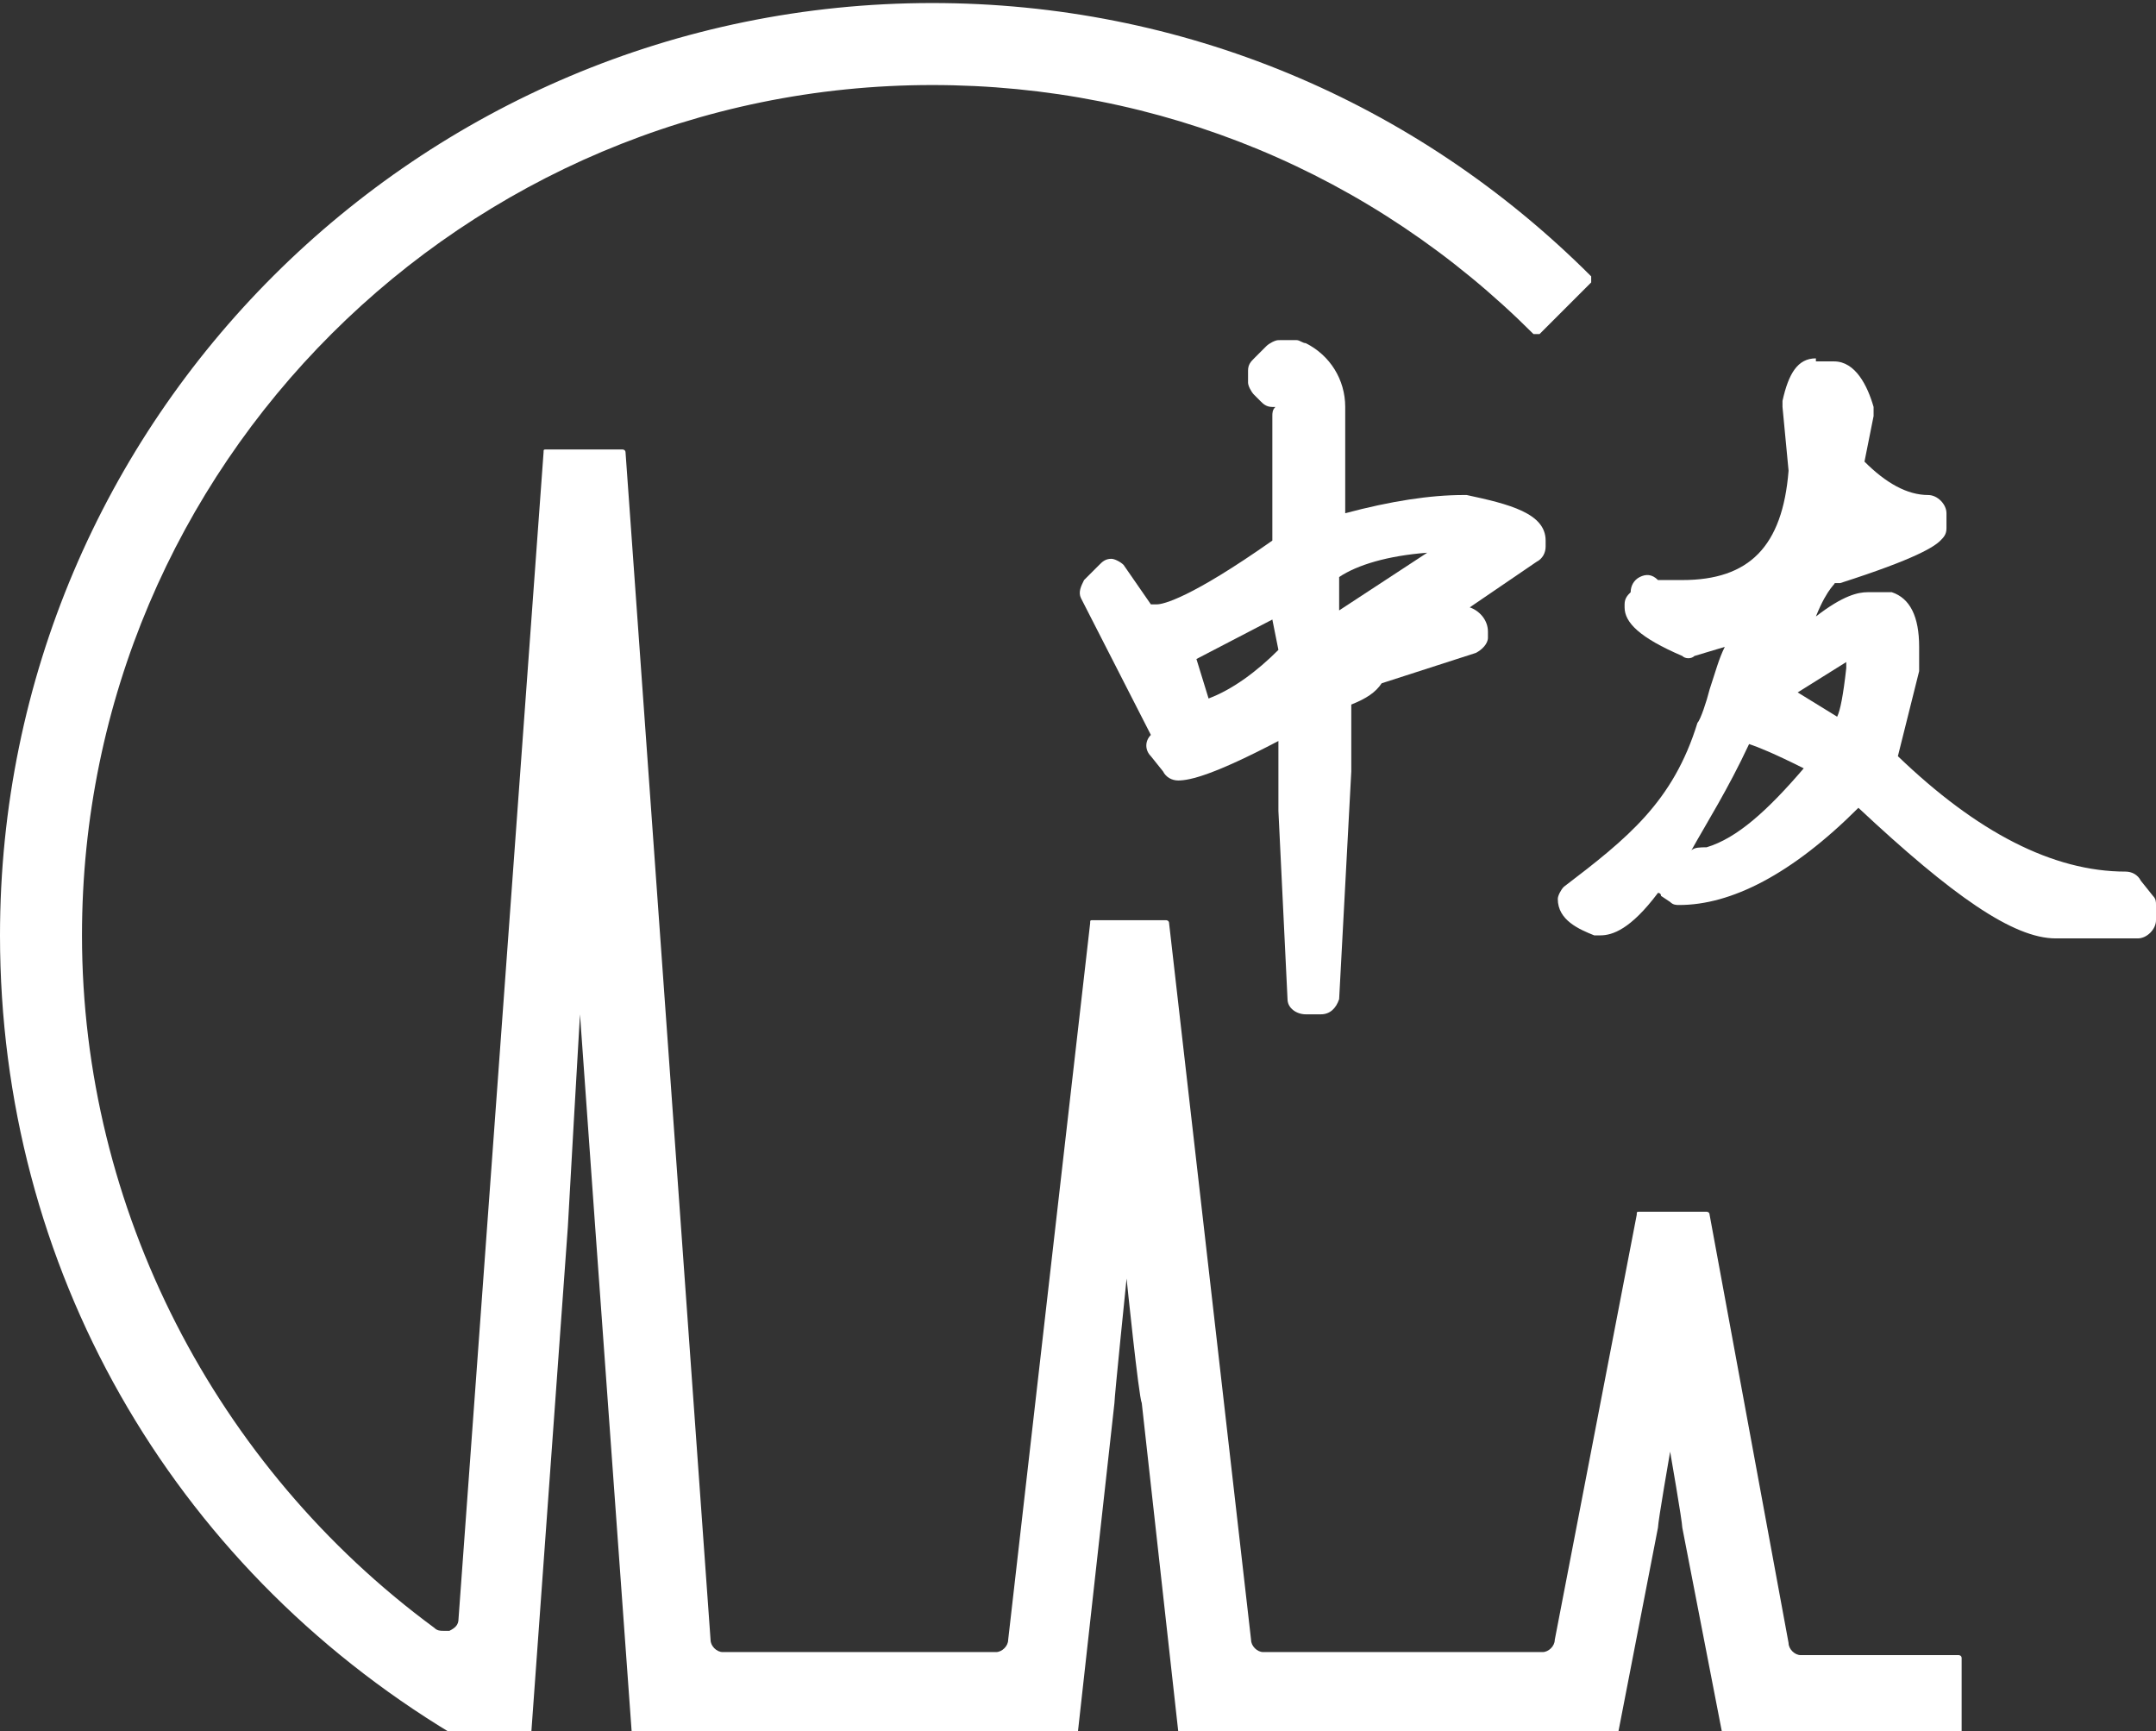 <?xml version="1.0" encoding="utf-8"?>
<!-- Generator: Adobe Illustrator 22.1.0, SVG Export Plug-In . SVG Version: 6.00 Build 0)  -->
<svg version="1.1" id="图层_1" xmlns="http://www.w3.org/2000/svg" xmlns:xlink="http://www.w3.org/1999/xlink" x="0px" y="0px"
	 viewBox="0 0 71 57" style="enable-background:new 0 0 71 57;" xml:space="preserve">
<rect x="0" y="0" width="71" height="57" fill="#333333" stroke="none"/>
<style type="text/css">
	.st0{fill:#FFFFFF;}
</style>
<path class="st0" d="M0,30.8c0,10.9,5.6,20.7,14.9,26.3c0,0,0,0,0.1,0h2.4c0.1,0,0.1,0,0.1-0.1l1.2-16.6c0-0.1,0.4-7,0.4-7
	c0,0,0.5,7,0.5,7l1.2,16.6c0,0.1,0.1,0.1,0.1,0.1h14.5c0.1,0,0.1,0,0.1-0.1l1.2-10.8c0-0.2,0.4-4.1,0.4-4.1c0,0,0.4,3.9,0.5,4.1
	l1.2,10.8c0,0.1,0.1,0.1,0.1,0.1h14.3c0.1,0,0.1,0,0.1-0.1l1.3-6.7c0-0.2,0.4-2.5,0.4-2.5c0,0,0.4,2.3,0.4,2.5l1.3,6.7
	c0,0.1,0.1,0.1,0.1,0.1h7.7c0.1,0,0.1-0.1,0.1-0.1v-2.4c0-0.1-0.1-0.1-0.1-0.1h-5.2c-0.2,0-0.4-0.2-0.4-0.4l-2.6-14.1
	c0-0.1-0.1-0.1-0.1-0.1H54c-0.1,0-0.1,0-0.1,0.1L51.2,54c0,0.2-0.2,0.4-0.4,0.4h-9.2c-0.2,0-0.4-0.2-0.4-0.4l-2.7-23.6
	c0-0.1-0.1-0.1-0.1-0.1H36c-0.1,0-0.1,0-0.1,0.1L33.2,54c0,0.2-0.2,0.4-0.4,0.4h-9c-0.2,0-0.4-0.2-0.4-0.4l-2.8-39.1
	c0-0.1-0.1-0.1-0.1-0.1H18c-0.1,0-0.1,0-0.1,0.1l-2.8,38.4c0,0.2-0.1,0.3-0.3,0.4c-0.1,0-0.1,0-0.2,0c-0.1,0-0.2,0-0.3-0.1
	C7.1,48.3,2.7,39.8,2.7,30.8c0-15.5,12.6-28,28-28c7.5,0,14.5,2.9,19.8,8.2c0,0,0,0,0.1,0c0,0,0,0,0,0c0,0,0.1,0,0.1,0l1.7-1.7
	c0,0,0-0.1,0-0.2c-5.8-5.8-13.5-9-21.7-9C13.8,0.1,0,13.8,0,30.8L0,30.8L0,30.8z"/>
<path class="st0" d="M57.6,24.5c0.3,0.1,0.8,0.3,1.8,0.8c-1.2,1.4-2.2,2.3-3.2,2.6c-0.2,0-0.4,0-0.5,0.1
	C56.2,27.1,56.9,26,57.6,24.5 M59.2,22.8l1.6-1V22c-0.1,0.9-0.2,1.4-0.3,1.6L59.2,22.8z M59.8,11.8c-0.6,0-0.9,0.5-1.1,1.4
	c0,0.1,0,0.1,0,0.2l0.2,2.1c-0.2,2.5-1.3,3.6-3.5,3.6h-0.8l0,0c-0.2-0.2-0.4-0.2-0.6-0.1c-0.2,0.1-0.3,0.3-0.3,0.5l0,0
	c-0.1,0.1-0.2,0.2-0.2,0.4V20c0,0.5,0.5,1,1.9,1.6c0.1,0.1,0.3,0.1,0.4,0l1-0.3c-0.2,0.4-0.3,0.8-0.5,1.4c-0.1,0.4-0.3,1-0.4,1.1
	c-0.8,2.6-2.3,3.8-4.4,5.4c-0.1,0.1-0.2,0.3-0.2,0.4c0,0.7,0.7,1,1.2,1.2c0.1,0,0.1,0,0.2,0c0.4,0,1-0.2,1.9-1.4c0,0,0.1,0,0.1,0.1
	l0.3,0.2c0.1,0.1,0.2,0.1,0.3,0.1c1.7,0,3.7-1,5.9-3.2c3.1,2.9,5.1,4.3,6.5,4.3h2.7c0.3,0,0.6-0.3,0.6-0.6v-0.5c0-0.1,0-0.2-0.1-0.3
	l-0.4-0.5c-0.1-0.2-0.3-0.3-0.5-0.3c-2.4,0-4.9-1.3-7.5-3.8l0.7-2.8c0,0,0-0.1,0-0.1v-0.7c0-1-0.3-1.6-0.9-1.8c-0.1,0-0.1,0-0.2,0
	h-0.6c-0.3,0-0.8,0.1-1.7,0.8c0.4-1,0.7-1.1,0.6-1.1c0.1,0,0.1,0,0.2,0c2.5-0.8,3.1-1.2,3.3-1.4c0.1-0.1,0.2-0.2,0.2-0.4v-0.5
	c0-0.3-0.3-0.6-0.6-0.6c-0.7,0-1.4-0.4-2.1-1.1l0.3-1.5c0-0.1,0-0.2,0-0.3c-0.2-0.7-0.6-1.5-1.3-1.5H59.8z"/>
<path class="st0" d="M39.4,21.7l2.5-1.3l0.2,1c-0.7,0.7-1.5,1.3-2.3,1.6L39.4,21.7z M44.1,19.6V19c0.6-0.4,1.6-0.7,2.9-0.8l-2.9,1.9
	L44.1,19.6z M42.1,11.2c-0.1,0-0.3,0.1-0.4,0.2l-0.4,0.4c-0.1,0.1-0.2,0.2-0.2,0.4v0.4c0,0.1,0.1,0.3,0.2,0.4l0.2,0.2
	c0.1,0.1,0.2,0.2,0.4,0.2c0,0,0.1,0,0.1,0c-0.1,0.1-0.1,0.2-0.1,0.3v4.1c-2.7,1.9-3.6,2.1-3.8,2.1h-0.2L37,18.6
	c-0.1-0.1-0.3-0.2-0.4-0.2c-0.2,0-0.3,0.1-0.4,0.2l-0.5,0.5c-0.1,0.2-0.2,0.4-0.1,0.6l2.3,4.5c-0.2,0.2-0.2,0.5,0,0.7l0.4,0.5
	c0.1,0.2,0.3,0.3,0.5,0.3c0.4,0,1.2-0.2,3.3-1.3v2l0,0.1c0,0.1,0,0.1,0,0.2l0.3,6.2c0,0.3,0.3,0.5,0.6,0.5h0.5
	c0.3,0,0.5-0.2,0.6-0.5l0.4-7.5v-2.2c0.5-0.2,0.8-0.4,1-0.7l3.1-1c0.2-0.1,0.4-0.3,0.4-0.5v-0.2c0-0.4-0.3-0.7-0.6-0.8l2.2-1.5
	c0.2-0.1,0.3-0.3,0.3-0.5v-0.2c0-0.9-1.2-1.2-2.6-1.5c0,0-0.1,0-0.1,0c-1.1,0-2.4,0.2-3.9,0.6v-3.5c0-0.9-0.5-1.7-1.3-2.1
	c-0.1,0-0.2-0.1-0.3-0.1H42.1z"/>
</svg>
